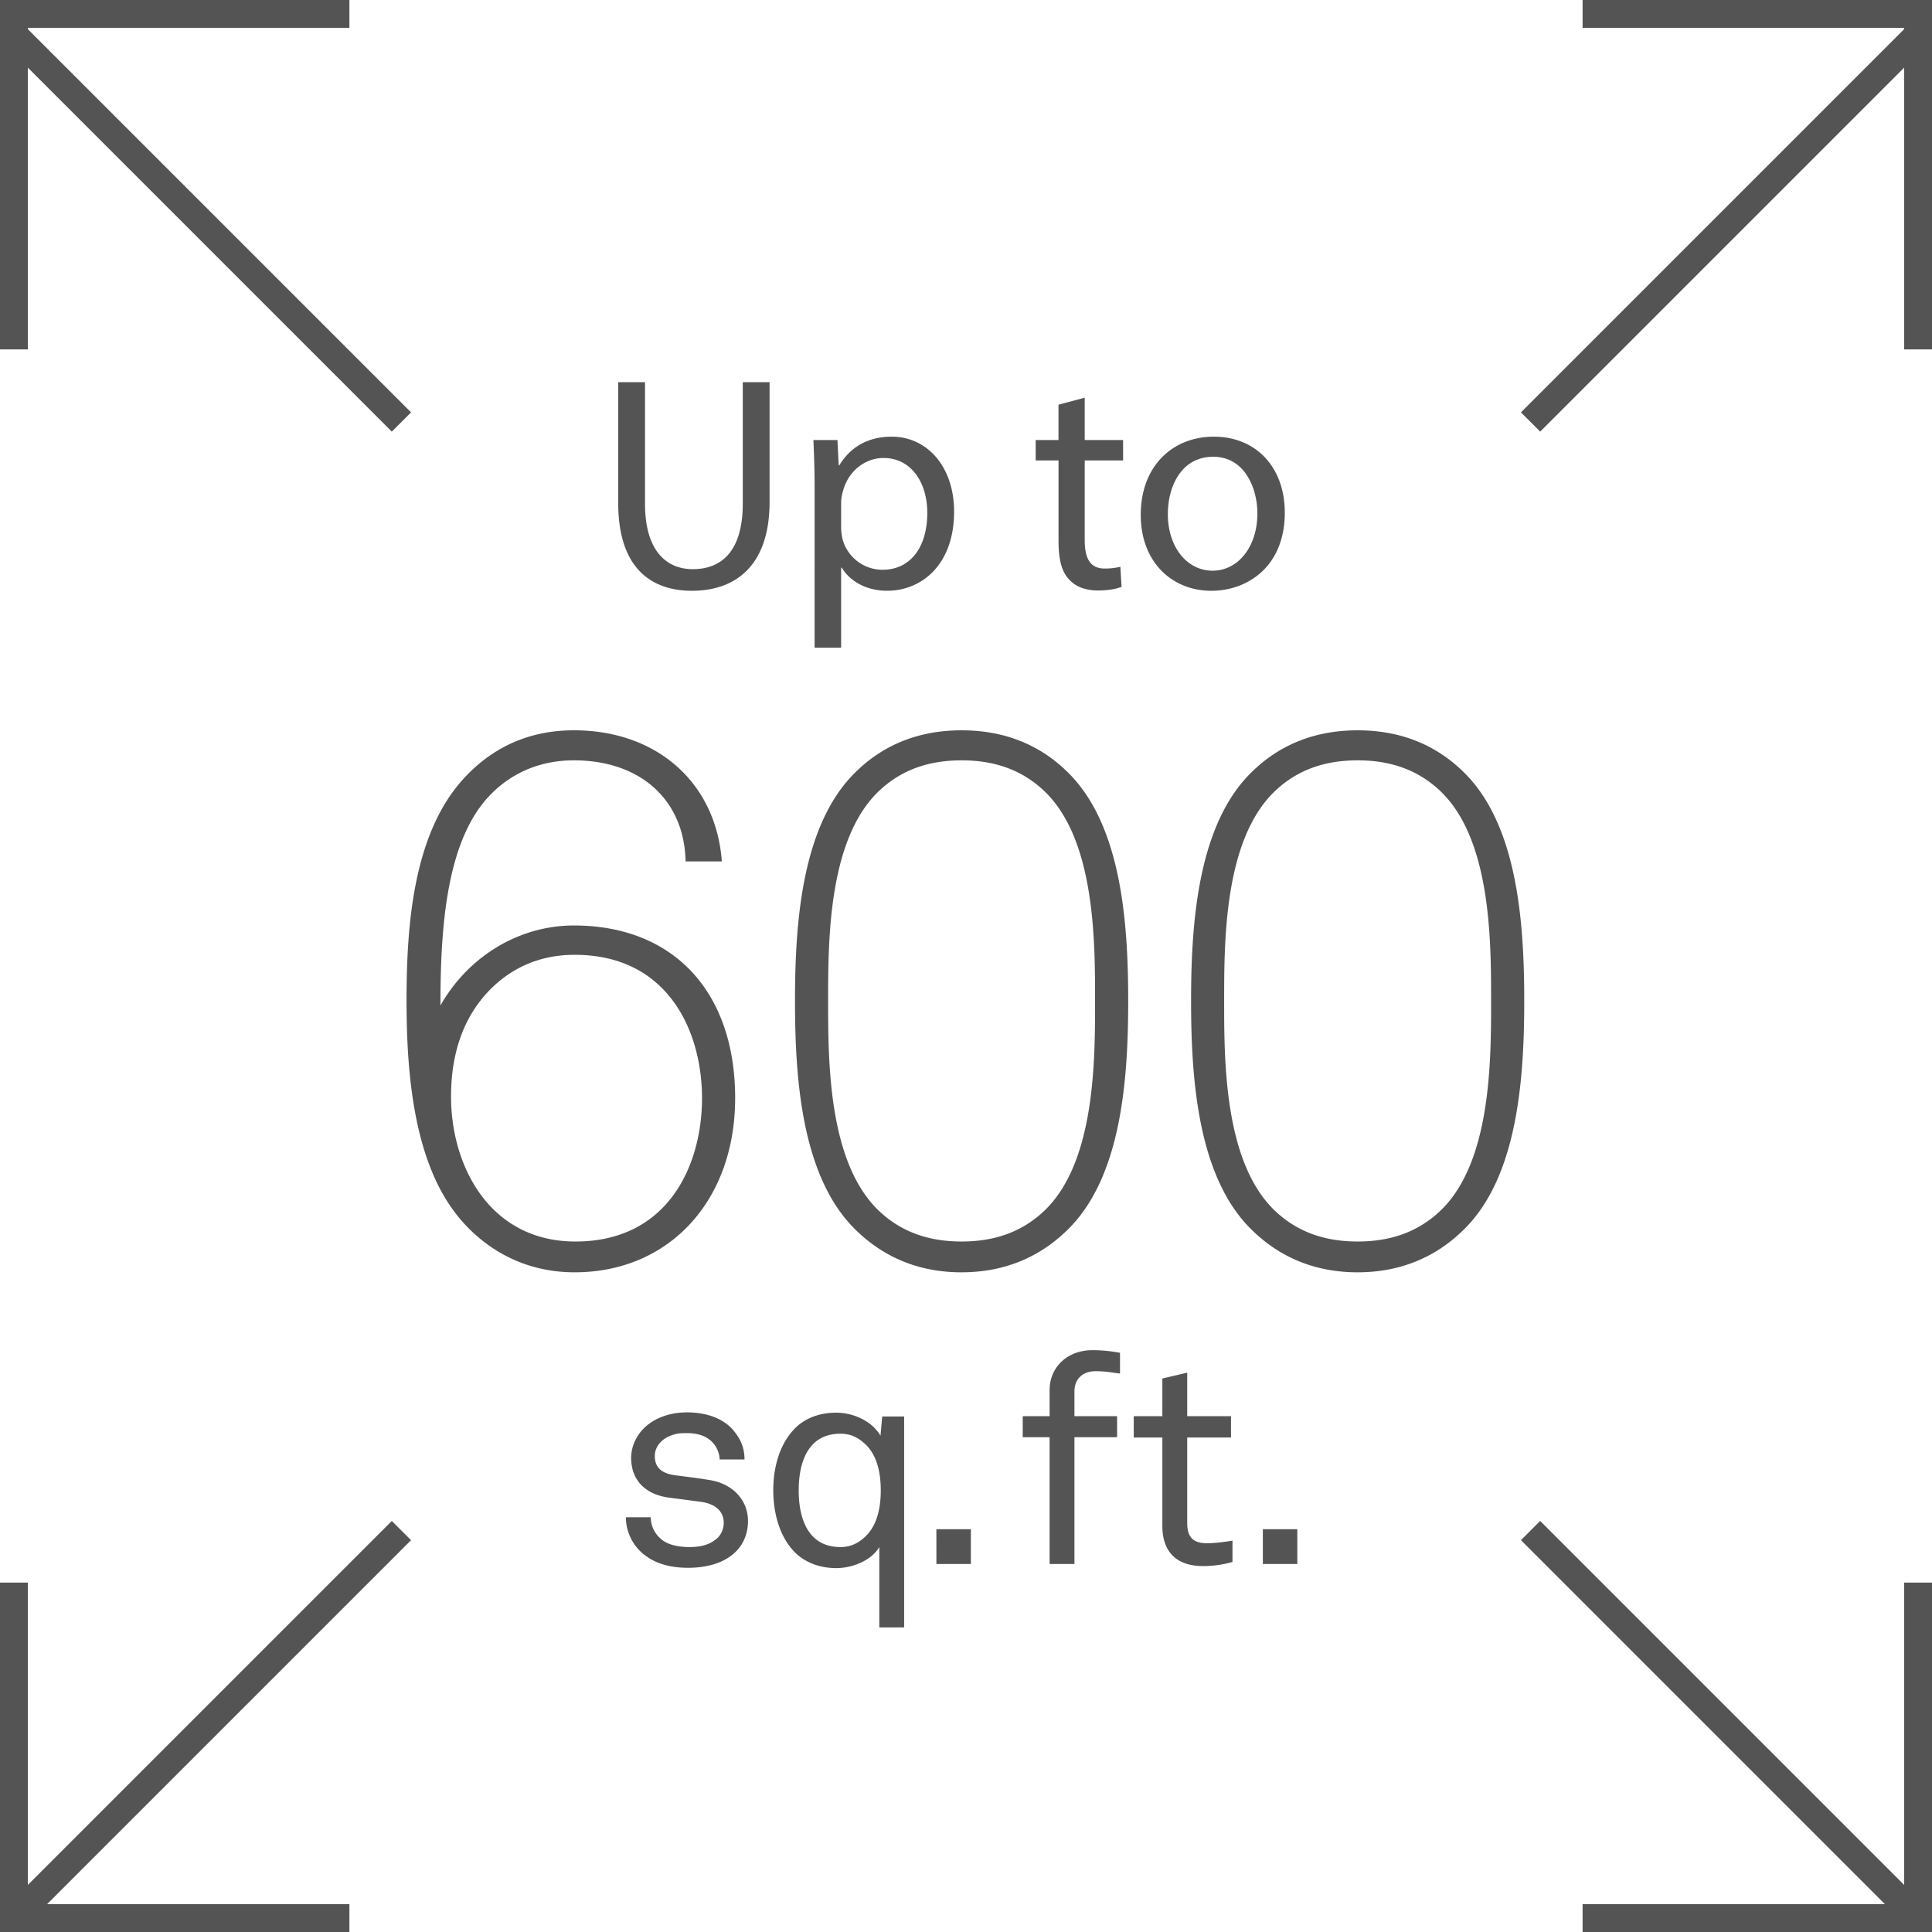 <svg width="94" height="94" xmlns="http://www.w3.org/2000/svg" xmlns:xlink="http://www.w3.org/1999/xlink"><defs><path id="a" d="M0 94h93.941V.059H0z"/></defs><g fill="none" fill-rule="evenodd"><path fill="#545454" d="M0 0v17h1.355V1.355H17V0z"/><path fill="#545454" d="M0 1.936L19.063 21l.937-.936L.936 1zM77 0v1.355h15.645V17H94V0z"/><path fill="#545454" d="M74 20.064l.936.936L94 1.936 93.063 1zM92.645 77v15.645H77V94h17V77z"/><path fill="#545454" d="M74 74.936L93.063 94l.937-.936L74.936 74zM0 77v17h17v-1.355H1.355V77z"/><path fill="#545454" d="M0 93.064L.936 94 20 74.936 19.063 74z"/><g transform="translate(0 1)"><path d="M35.825 74.47c-.555.569-1.408.81-2.345.81-.896 0-1.72-.213-2.332-.81a2.323 2.323 0 0 1-.696-1.649h1.208c.015.498.241.867.582 1.123.328.242.84.327 1.294.327.498 0 .953-.085 1.322-.398.2-.156.355-.455.355-.782 0-.54-.383-.923-1.122-1.023l-1.62-.213c-1.081-.171-1.763-.84-1.763-1.933 0-.555.27-1.08.597-1.407.468-.484 1.222-.797 2.118-.797.952 0 1.804.299 2.288.91.313.384.512.796.512 1.38h-1.209a1.297 1.297 0 0 0-.412-.896c-.298-.27-.696-.384-1.18-.384-.284 0-.497 0-.838.142-.455.185-.725.569-.725.966 0 .597.37.853.966.938.399.057.967.114 1.734.242 1.024.17 1.834.91 1.834 1.99 0 .625-.227 1.109-.568 1.464M42.057 69.225c-.284-.255-.64-.47-1.165-.47-1.606 0-2.032 1.437-2.032 2.759 0 1.321.426 2.757 2.032 2.757.525 0 .881-.213 1.165-.469.597-.526.796-1.393.796-2.288 0-.896-.199-1.763-.796-2.289zm.725 8.954v-3.908c-.384.654-1.308 1.024-2.089 1.024-.839 0-1.507-.285-1.976-.725-.725-.697-1.094-1.834-1.094-3.07 0-1.195.355-2.29 1.037-2.985.47-.484 1.151-.782 2.033-.782.81 0 1.734.398 2.146 1.123l.085-.938h1.066V78.18h-1.208z" fill="#545454"/><mask id="b" fill="#fff"><use xlink:href="#a"/></mask><path fill="#545454" mask="url(#b)" d="M45.56 75.096h1.677v-1.692h-1.678zM53.3 65.715c-.64 0-1.024.398-1.024.98v1.208h2.075v1.024h-2.075v6.168h-1.208v-6.168H49.76v-1.024h1.308v-1.278c0-1.08.838-1.934 2.089-1.934.497 0 .938.057 1.336.128v1.009c-.384-.042-.683-.113-1.194-.113M58.53 75.195c-1.55 0-1.977-.981-1.977-1.947V68.94h-1.392v-1.038h1.392V66.07l1.21-.284v2.117h2.13v1.038h-2.13v4.164c0 .697.297.98.965.98.511 0 1.237-.126 1.237-.126v1.037a5.18 5.18 0 0 1-1.435.2M61.443 75.096h1.677v-1.692h-1.677zM46.786 35.994c-1.662 0-2.987.498-4.05 1.52-2.444 2.364-2.444 7.26-2.444 10.186 0 2.925 0 7.82 2.444 10.186 1.063 1.021 2.388 1.519 4.05 1.519s2.986-.498 4.05-1.52c2.444-2.364 2.444-7.26 2.444-10.185 0-2.926 0-7.822-2.444-10.186-1.064-1.022-2.388-1.52-4.05-1.52m0 24.91c-2.004 0-3.726-.682-5.117-2.03-2.649-2.542-2.989-7.306-2.989-11.174 0-3.869.34-8.633 2.99-11.174 1.363-1.324 3.083-1.993 5.116-1.993 2.033 0 3.753.669 5.116 1.993 2.65 2.541 2.99 7.305 2.99 11.174 0 3.868-.34 8.632-2.99 11.173-1.39 1.349-3.112 2.03-5.116 2.03M66.055 35.994c-1.66 0-2.984.498-4.048 1.52C59.56 39.88 59.56 44.777 59.56 47.7s0 7.818 2.447 10.186c1.064 1.021 2.388 1.519 4.048 1.519 1.661 0 2.986-.498 4.05-1.52 2.443-2.364 2.443-7.26 2.443-10.185 0-2.926 0-7.822-2.443-10.186-1.064-1.022-2.389-1.52-4.05-1.52m0 24.91c-2.002 0-3.724-.682-5.114-2.03-2.65-2.54-2.99-7.306-2.99-11.174 0-3.869.34-8.635 2.99-11.174 1.363-1.324 3.083-1.993 5.114-1.993 2.033 0 3.752.669 5.116 1.993 2.65 2.539 2.99 7.305 2.99 11.174 0 3.868-.34 8.634-2.99 11.173-1.39 1.349-3.113 2.03-5.116 2.03M27.997 59.405c-4.158 0-6.052-3.655-6.052-7.05 0-2.23.674-4.016 2.002-5.308 1.1-1.056 2.449-1.591 4.013-1.591 4.572 0 6.196 3.758 6.196 6.973 0 3.218-1.614 6.976-6.16 6.976m-.073-15.376c-2.72 0-5.167 1.548-6.494 3.892 0-3.766.277-7.916 2.328-10.144.75-.814 2.083-1.783 4.166-1.783 3.242 0 5.375 1.933 5.433 4.917h1.764c-.282-3.82-3.15-6.379-7.197-6.379-2.136 0-3.942.793-5.37 2.357-2.46 2.687-2.773 7.169-2.773 10.774 0 3.028.23 7.378 2.228 10.156.654.928 2.54 3.084 5.952 3.084 4.598 0 7.808-3.484 7.808-8.474 0-5.182-3.005-8.4-7.845-8.4M31.383 17.594v5.912c0 2.238.993 3.186 2.326 3.186 1.482 0 2.43-.978 2.43-3.186v-5.912h1.304v5.823c0 3.067-1.615 4.327-3.778 4.327-2.045 0-3.586-1.17-3.586-4.268v-5.882h1.304zM40.924 24.662c0 .193.03.37.06.533a2.012 2.012 0 0 0 1.955 1.526c1.378 0 2.178-1.126 2.178-2.77 0-1.437-.755-2.668-2.134-2.668-.888 0-1.718.638-1.97 1.616a2.117 2.117 0 0 0-.089.533v1.23zm-1.29-1.912c0-.918-.028-1.659-.058-2.34h1.17l.06 1.23h.03c.533-.875 1.377-1.394 2.548-1.394 1.733 0 3.037 1.467 3.037 3.645 0 2.578-1.57 3.852-3.26 3.852-.948 0-1.778-.414-2.207-1.125h-.03v3.896h-1.29V22.75zM52.776 18.35v2.06h1.867v.992h-1.867v3.867c0 .89.252 1.393.978 1.393.34 0 .593-.045.756-.089l.059.978c-.252.104-.652.178-1.156.178-.607 0-1.096-.193-1.407-.548-.37-.385-.504-1.023-.504-1.867v-3.912H50.39v-.993h1.11V18.69l1.275-.34zM56.82 24.01c0 1.57.904 2.756 2.179 2.756 1.244 0 2.178-1.17 2.178-2.786 0-1.215-.608-2.756-2.149-2.756-1.54 0-2.207 1.423-2.207 2.786m5.69-.074c0 2.652-1.838 3.808-3.571 3.808-1.942 0-3.438-1.423-3.438-3.69 0-2.4 1.57-3.808 3.556-3.808 2.06 0 3.452 1.497 3.452 3.69"/></g></g></svg>